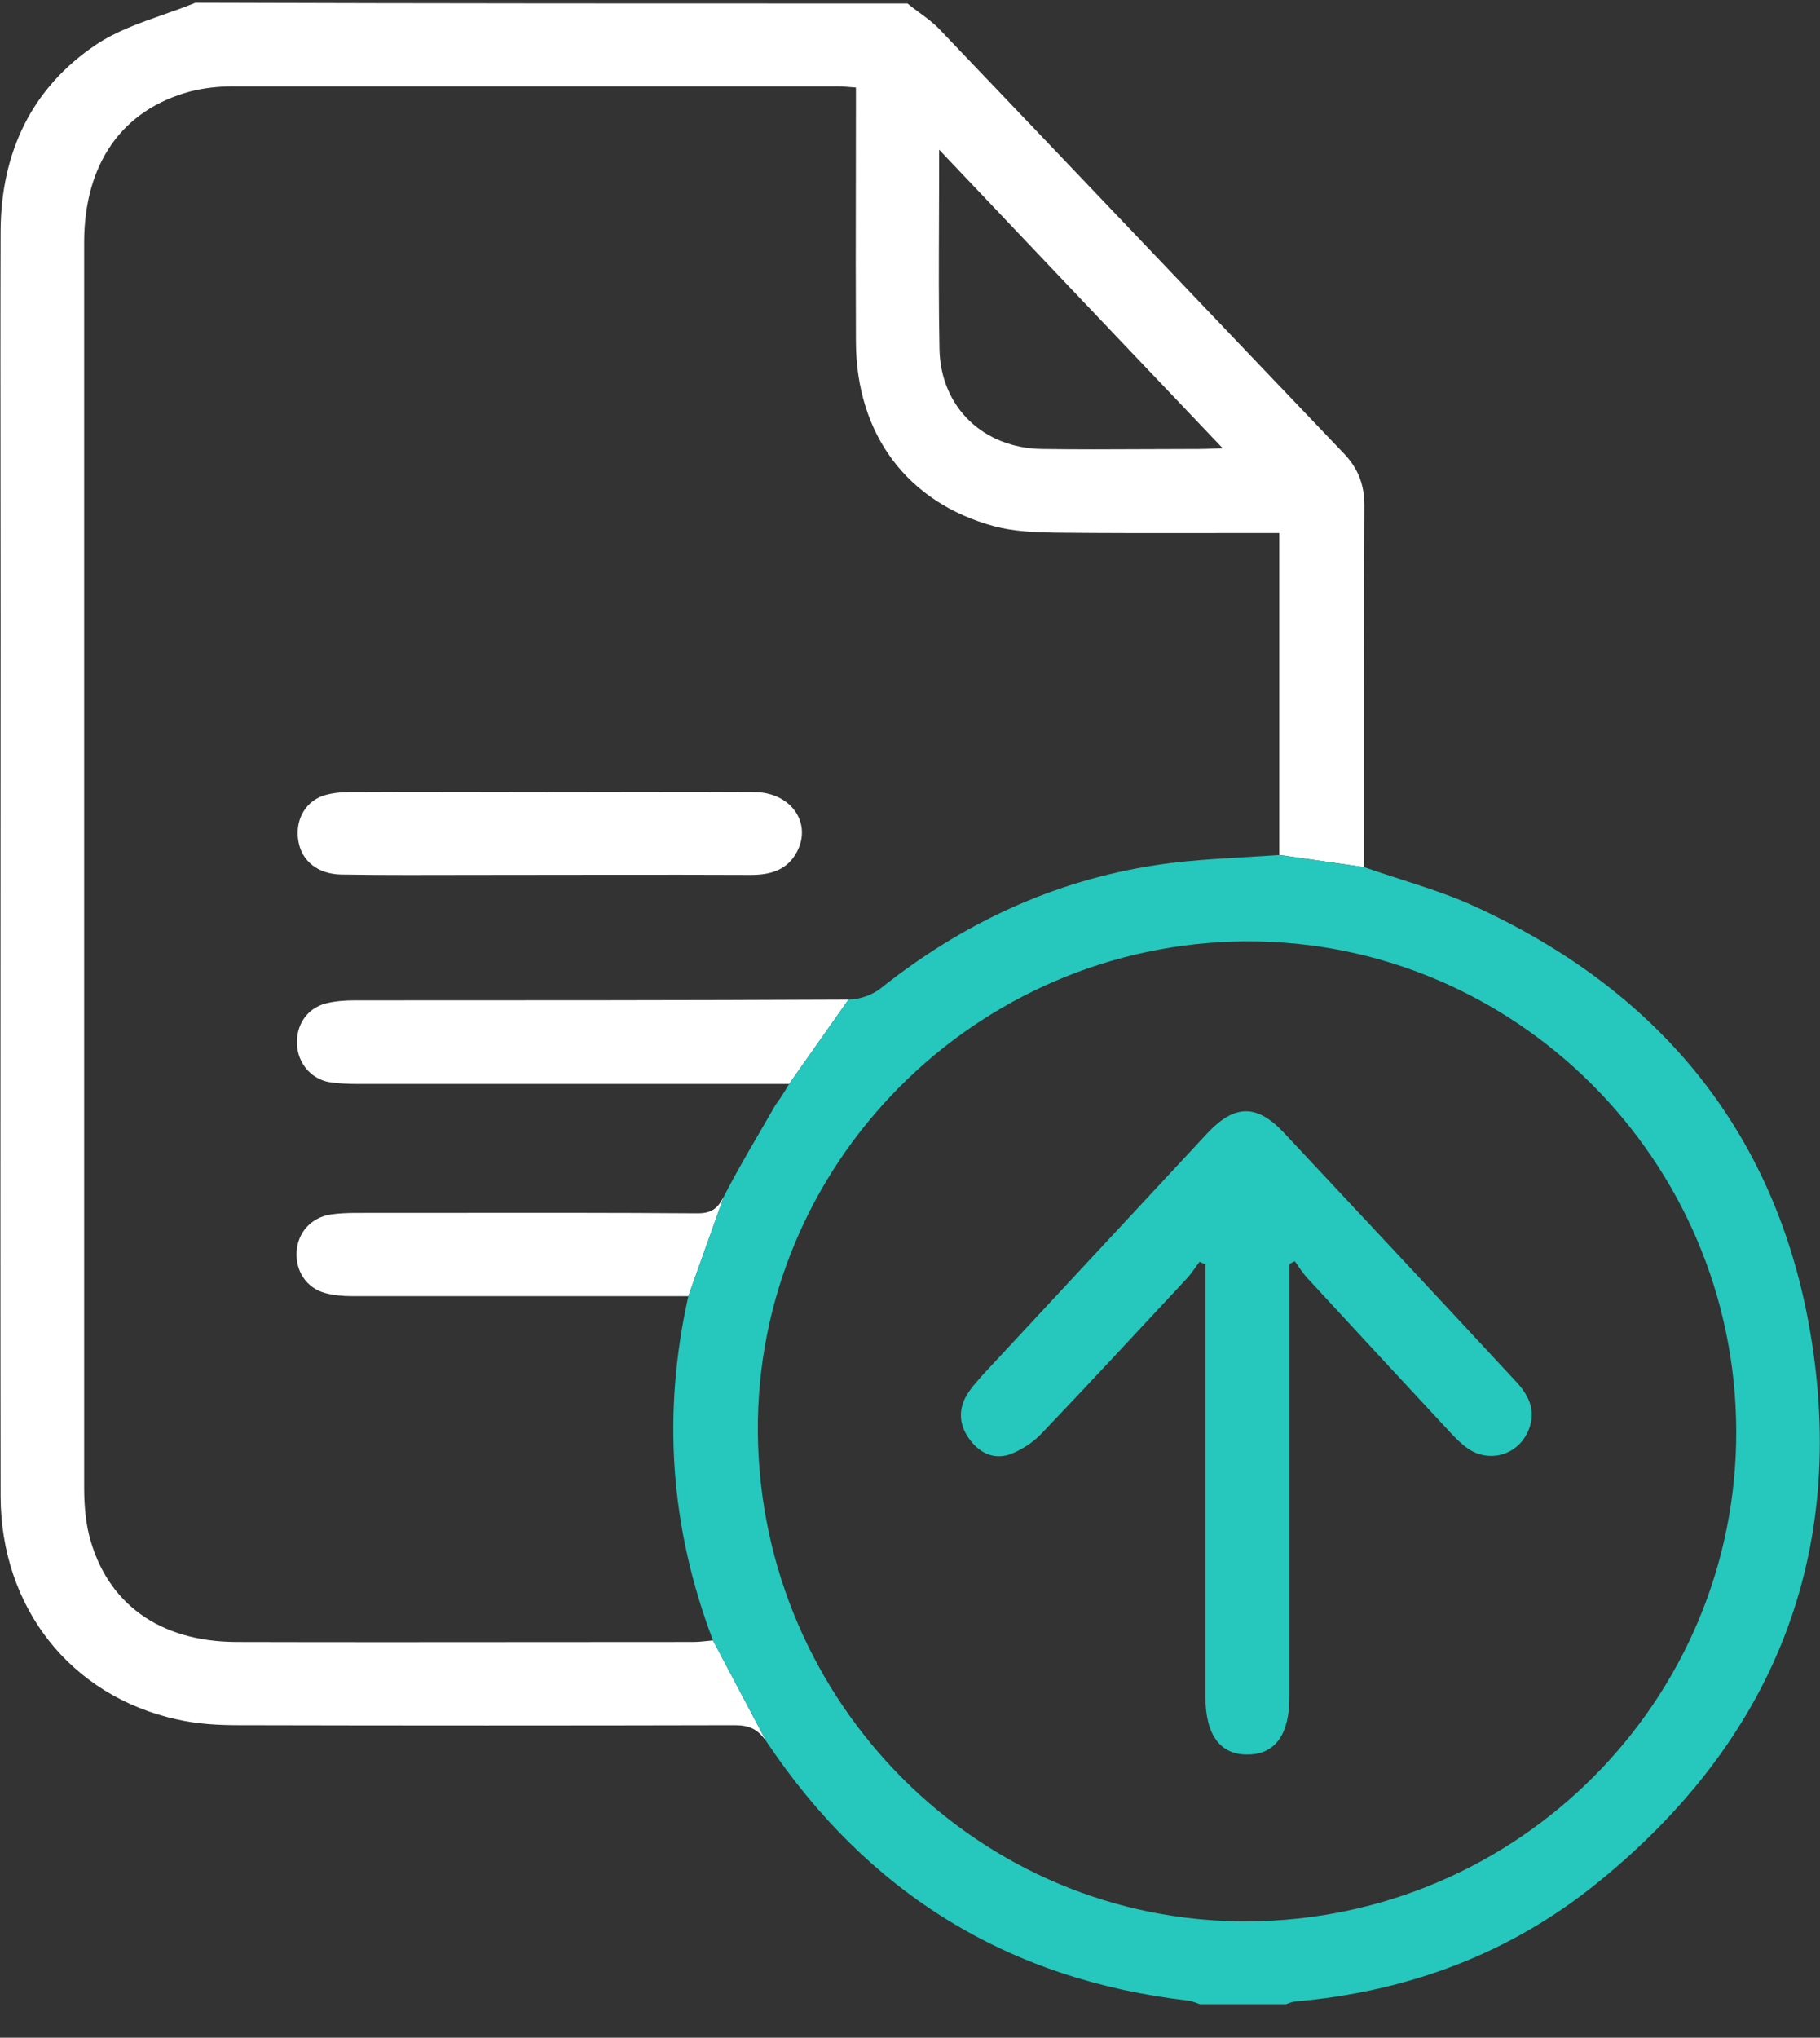 <svg width="42" height="47" viewBox="0 0 42 47" fill="none" xmlns="http://www.w3.org/2000/svg">
<rect x="0" y="0" width="42" height="47" fill="#333333" stroke="none"/>
<g clip-path="url(#clip0_106_50)">
<path fill-rule="evenodd" clip-rule="evenodd" d="M21.215 0.29C21.123 0.222 21.03 0.154 20.941 0.081C15.471 0.081 10.009 0.081 4.511 0.063C4.267 0.163 4.016 0.252 3.764 0.34C3.223 0.53 2.683 0.72 2.222 1.027C0.726 2.028 0.023 3.524 0.014 5.327C0.008 7.351 0.01 9.372 0.012 11.394C0.013 12.405 0.014 13.417 0.014 14.43C0.014 16.662 0.013 18.894 0.012 21.126C0.01 25.591 0.008 30.055 0.014 34.519C0.023 37.079 1.627 39.116 4.078 39.657C4.547 39.765 5.034 39.792 5.511 39.792C9.333 39.801 13.145 39.801 16.958 39.792C17.291 39.792 17.489 39.882 17.688 40.17L16.453 37.836C16.421 37.839 16.389 37.843 16.359 37.846C16.221 37.86 16.104 37.872 15.993 37.872C14.822 37.872 13.65 37.873 12.478 37.874C10.135 37.876 7.792 37.878 5.448 37.872C3.682 37.863 2.465 36.989 2.059 35.421C1.969 35.06 1.942 34.673 1.942 34.303V5.597C1.942 3.785 2.808 2.533 4.394 2.109C4.709 2.028 5.052 1.992 5.376 1.992H19.346C19.413 1.992 19.479 1.998 19.555 2.004C19.614 2.009 19.678 2.015 19.752 2.019V2.524C19.752 3.118 19.751 3.714 19.75 4.31C19.748 5.502 19.746 6.696 19.752 7.886C19.761 10.022 20.941 11.6 22.951 12.14C23.393 12.258 23.871 12.276 24.33 12.285C25.5 12.298 26.675 12.296 27.847 12.295C28.237 12.294 28.628 12.294 29.017 12.294H29.522V19.72L31.477 20V19.54C31.477 16.908 31.477 14.285 31.486 11.654C31.486 11.167 31.333 10.788 31 10.446C29.427 8.8 27.858 7.153 26.29 5.508C24.76 3.902 23.23 2.297 21.698 0.694C21.558 0.542 21.387 0.416 21.215 0.29ZM15.885 29.896L16.705 27.597C16.561 27.877 16.417 27.985 16.102 27.985C14.128 27.971 12.16 27.973 10.189 27.975C9.531 27.975 8.874 27.976 8.215 27.976C8.017 27.976 7.819 27.985 7.629 28.012C7.179 28.084 6.872 28.427 6.845 28.868C6.818 29.319 7.071 29.706 7.503 29.824C7.702 29.878 7.918 29.896 8.125 29.896H15.335H15.885ZM18.21 25.002L19.581 23.055C15.777 23.073 11.983 23.073 8.179 23.073C7.954 23.073 7.729 23.091 7.512 23.145C7.08 23.262 6.827 23.65 6.854 24.101C6.881 24.524 7.17 24.876 7.584 24.957C7.81 24.993 8.035 25.002 8.26 25.002H17.589H18.21ZM21.672 3.912V3.452C22.275 4.088 22.873 4.717 23.467 5.343C25.053 7.014 26.615 8.659 28.215 10.338C28.144 10.341 28.081 10.343 28.024 10.346C27.893 10.351 27.793 10.356 27.692 10.356C27.29 10.356 26.887 10.358 26.484 10.36C25.674 10.364 24.863 10.368 24.051 10.356C22.699 10.338 21.707 9.4 21.68 8.049C21.661 7.064 21.665 6.079 21.669 5.094C21.67 4.7 21.672 4.306 21.672 3.912Z" fill="white"/>
<path fill-rule="evenodd" clip-rule="evenodd" d="M34.001 20.892C33.208 20.531 32.352 20.306 31.477 20L29.522 19.72C28.548 19.792 27.602 19.81 26.674 19.954C24.312 20.315 22.212 21.297 20.338 22.785C20.139 22.947 19.833 23.055 19.581 23.055L18.21 25.002C18.084 25.218 17.994 25.353 17.895 25.488C17.498 26.182 17.075 26.876 16.705 27.597L15.885 29.896C15.281 32.6 15.462 35.222 16.453 37.836L17.688 40.17C20.022 43.658 23.258 45.668 27.44 46.146C27.53 46.164 27.611 46.2 27.692 46.227H29.675C29.747 46.2 29.819 46.173 29.891 46.164C32.487 45.939 34.848 45.064 36.867 43.424C40.932 40.134 42.653 35.835 41.77 30.698C40.977 26.092 38.264 22.83 34.001 20.892ZM40.067 33.005C40.085 39.215 35.038 44.28 28.801 44.316C22.618 44.352 17.544 39.296 17.489 33.041C17.435 26.858 22.501 21.757 28.738 21.712C34.947 21.676 40.049 26.75 40.067 33.005Z" fill="#26C7BC"/>
<path d="M12.686 18.269C14.263 18.269 15.84 18.26 17.417 18.269C18.256 18.278 18.742 18.981 18.391 19.648C18.166 20.072 17.778 20.18 17.327 20.18C15.209 20.171 13.091 20.18 10.982 20.18C9.946 20.18 8.909 20.189 7.873 20.171C7.341 20.162 6.971 19.864 6.89 19.423C6.8 18.963 7.008 18.521 7.44 18.359C7.647 18.287 7.882 18.269 8.098 18.269C9.621 18.26 11.153 18.269 12.686 18.269Z" fill="white"/>
<path d="M29.756 29.157C29.756 29.319 29.756 29.472 29.756 29.634C29.756 32.807 29.756 35.97 29.756 39.143C29.756 39.999 29.431 40.459 28.81 40.468C28.17 40.486 27.818 40.026 27.818 39.143C27.818 35.988 27.818 32.834 27.818 29.679C27.818 29.508 27.818 29.337 27.818 29.166C27.773 29.148 27.728 29.121 27.683 29.103C27.584 29.229 27.503 29.364 27.395 29.481C26.277 30.68 25.168 31.878 24.033 33.068C23.834 33.276 23.564 33.447 23.303 33.546C22.924 33.672 22.6 33.51 22.365 33.185C22.131 32.861 22.113 32.509 22.311 32.176C22.419 31.996 22.564 31.843 22.699 31.689C24.42 29.842 26.133 27.994 27.854 26.146C28.494 25.461 29.008 25.461 29.639 26.137C31.414 28.03 33.19 29.932 34.956 31.834C35.263 32.158 35.461 32.509 35.281 32.969C35.056 33.546 34.389 33.762 33.875 33.411C33.731 33.312 33.596 33.176 33.478 33.05C32.37 31.86 31.27 30.671 30.171 29.481C30.062 29.364 29.981 29.229 29.882 29.093C29.846 29.103 29.801 29.13 29.756 29.157Z" fill="#26C7BC"/>
</g>
<defs>
<clipPath id="clip0_106_50">
<rect width="42" height="46.236" fill="white"/>
</clipPath>
</defs>
</svg>
